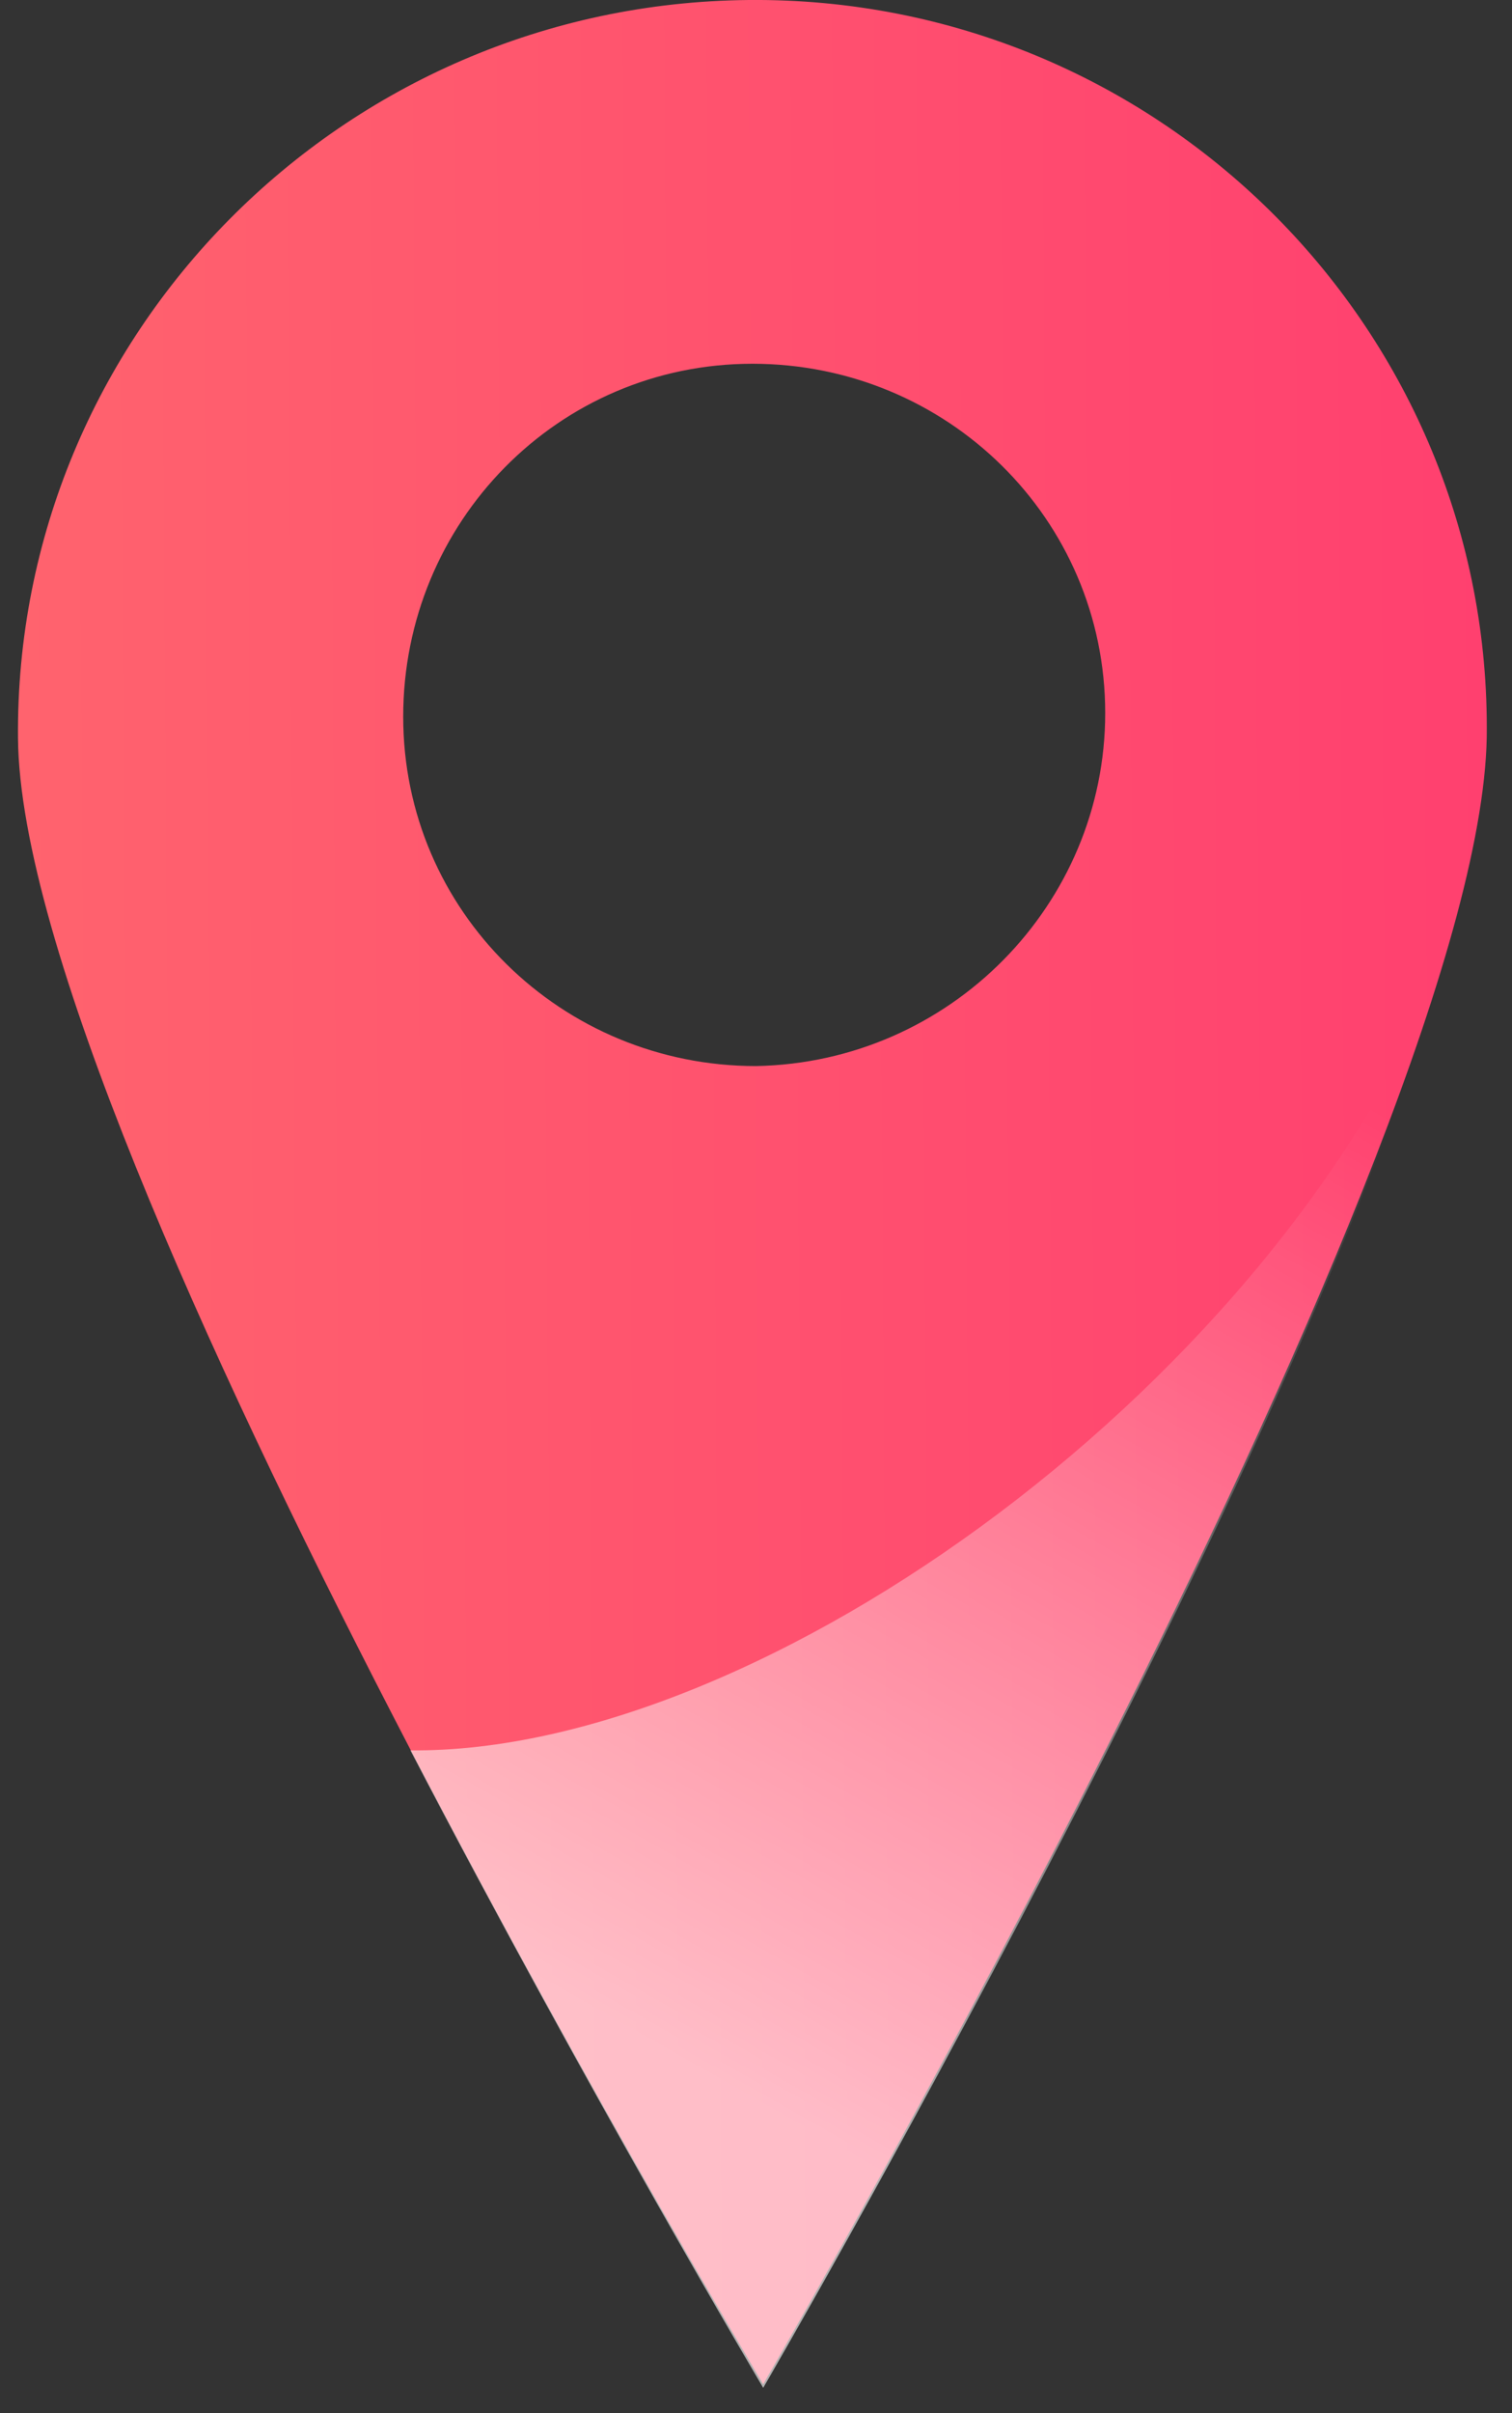 <svg width="42" height="67" viewBox="0 0 42 67" fill="none" xmlns="http://www.w3.org/2000/svg">
<rect x="0" y="0" width="42" height="67" fill="#333333" stroke="none"/>
<path d="M20.8 2.29036e-05C9.5 0.1 0.4 9.3 0.5 20.5C0.6 31.8 21.2 66.2 21.2 66.2C21.2 66.2 41.4 31.5 41.3 20.2C41.3 9 32.1 -0.1 20.8 2.29036e-05ZM21 29.6C15.6 29.6 11.2 25.3 11.2 19.9C11.2 14.5 15.5 10.1 20.9 10.1C26.3 10.1 30.7 14.4 30.7 19.8C30.7 25.1 26.4 29.5 21 29.6Z" fill="url(#paint0_linear_12_3454)"/>
<path opacity="0.62" d="M11.4 48.6C16.4 58.2 21.2 66.3 21.2 66.3C21.2 66.3 36 40.9 40.2 26.5C35.6 38.3 21.2 48.7 11.4 48.6Z" fill="url(#paint1_linear_12_3454)"/>
<defs>
<linearGradient id="paint0_linear_12_3454" x1="0.603" y1="33.265" x2="41.416" y2="32.983" gradientUnits="userSpaceOnUse">
<stop stop-color="#FF636E"/>
<stop offset="1" stop-color="#FF406F"/>
</linearGradient>
<linearGradient id="paint1_linear_12_3454" x1="13.733" y1="61.983" x2="35.479" y2="23.71" gradientUnits="userSpaceOnUse">
<stop offset="0.152" stop-color="white"/>
<stop offset="0.891" stop-color="white" stop-opacity="0"/>
</linearGradient>
</defs>
</svg>
